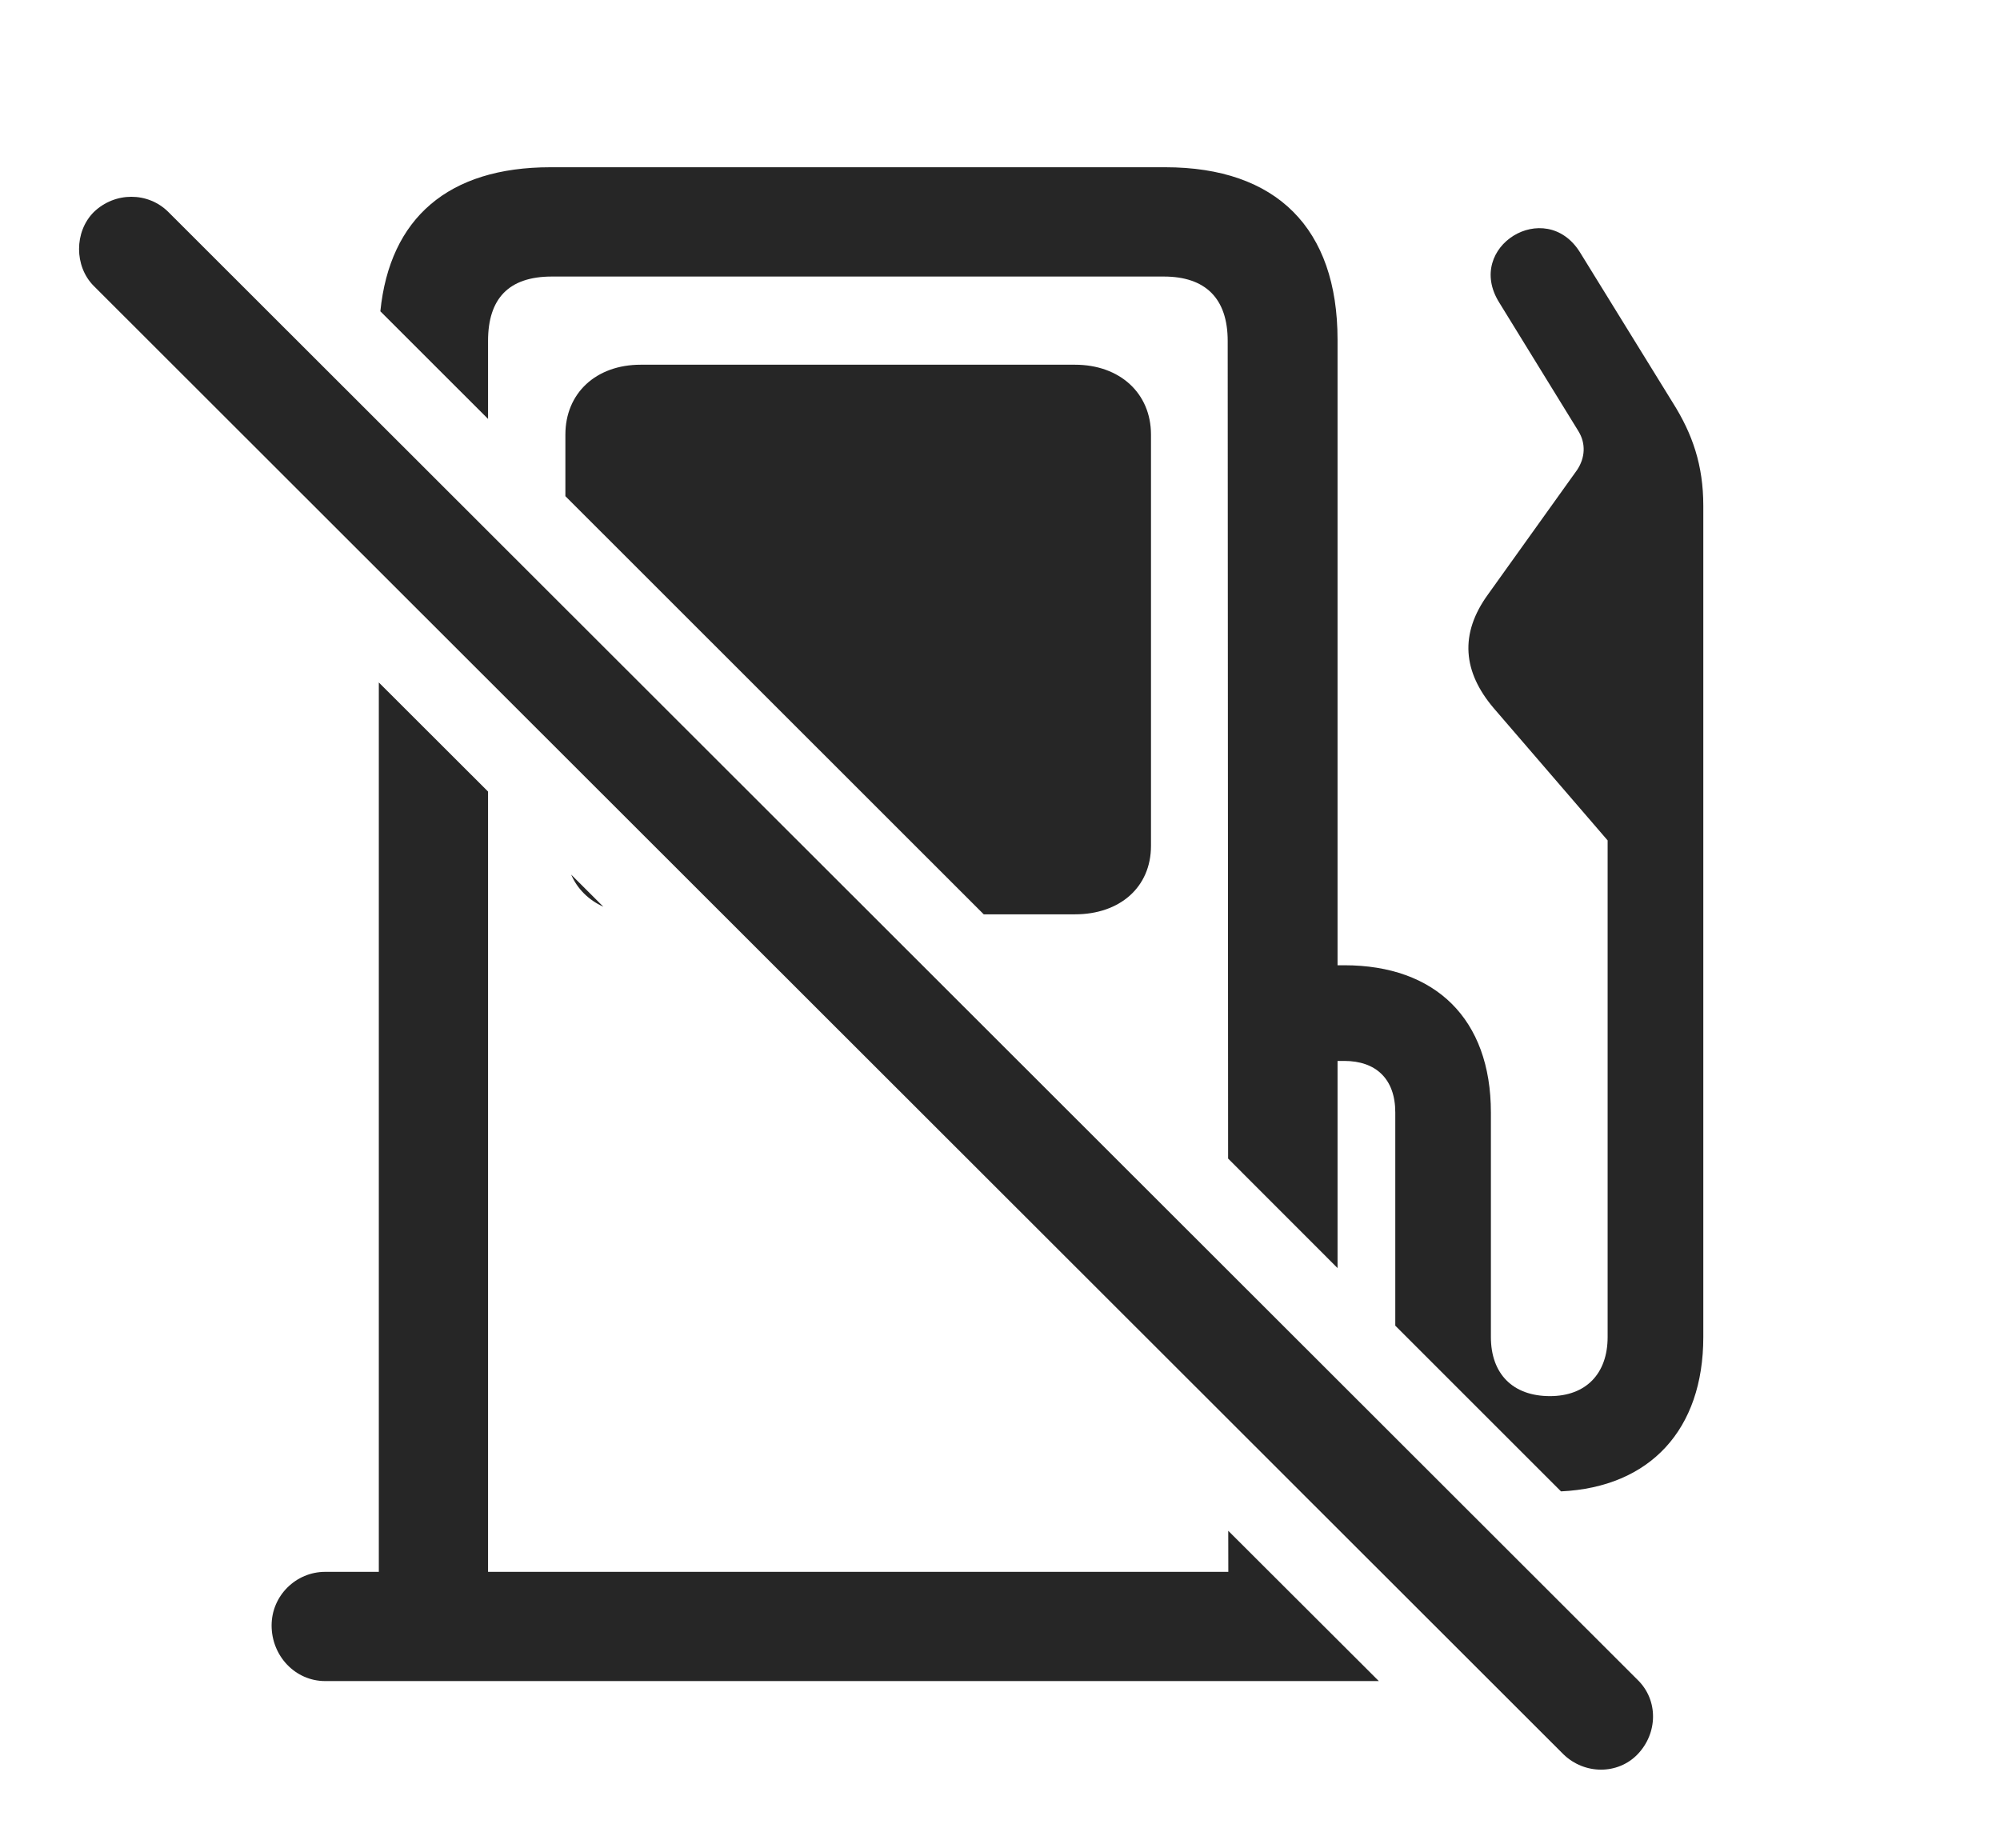 <?xml version="1.0" encoding="UTF-8"?>
<!--Generator: Apple Native CoreSVG 232.5-->
<!DOCTYPE svg
PUBLIC "-//W3C//DTD SVG 1.1//EN"
       "http://www.w3.org/Graphics/SVG/1.1/DTD/svg11.dtd">
<svg version="1.1" xmlns="http://www.w3.org/2000/svg" xmlns:xlink="http://www.w3.org/1999/xlink" width="28.784" height="26.602">
 <g>
  <rect height="26.602" opacity="0" width="28.784" x="0" y="0"/>
  <path d="M7.024 11.392L7.024 22.622L17.678 22.622L17.677 22.031L19.844 24.194L4.68 24.194C4.25 24.194 3.909 23.833 3.909 23.394C3.909 22.964 4.26 22.622 4.68 22.622L5.452 22.622L5.452 9.822ZM17.675 16.674L17.669 4.907C17.669 4.292 17.346 3.98 16.75 3.98L7.942 3.98C7.317 3.98 7.024 4.302 7.024 4.907L7.024 6.029L5.474 4.48C5.61 3.137 6.454 2.407 7.922 2.407L16.77 2.407C18.372 2.407 19.25 3.286 19.25 4.888L19.25 13.892L19.348 13.892C20.657 13.892 21.457 14.663 21.457 16.011L21.457 19.243C21.457 19.77 21.77 20.093 22.307 20.093C22.825 20.093 23.137 19.77 23.137 19.243L23.137 12.095L21.497 10.191C21.057 9.673 20.998 9.126 21.419 8.55L22.698 6.763C22.815 6.587 22.825 6.382 22.717 6.206L21.575 4.351C21.077 3.55 22.239 2.837 22.737 3.628L24.075 5.796C24.358 6.245 24.514 6.694 24.514 7.28L24.514 19.243C24.514 20.575 23.748 21.403 22.466 21.464L20.081 19.079L20.081 16.011C20.081 15.523 19.797 15.269 19.348 15.269L19.25 15.269L19.25 18.25ZM16.565 6.255L16.565 12.173C16.565 12.769 16.116 13.159 15.471 13.159L14.158 13.159L8.137 7.141L8.137 6.255C8.137 5.659 8.577 5.249 9.221 5.249L15.471 5.249C16.116 5.249 16.565 5.659 16.565 6.255ZM8.684 13.05C8.471 12.953 8.31 12.794 8.22 12.587Z" fill="#000000" fill-opacity="0.85"/>
  <path d="M22.502 25.249C22.805 25.542 23.284 25.542 23.567 25.249C23.86 24.946 23.87 24.468 23.567 24.175L2.424 3.052C2.131 2.759 1.653 2.759 1.35 3.052C1.067 3.335 1.067 3.833 1.35 4.116Z" fill="#000000" fill-opacity="0.85"/>
 </g>
</svg>

